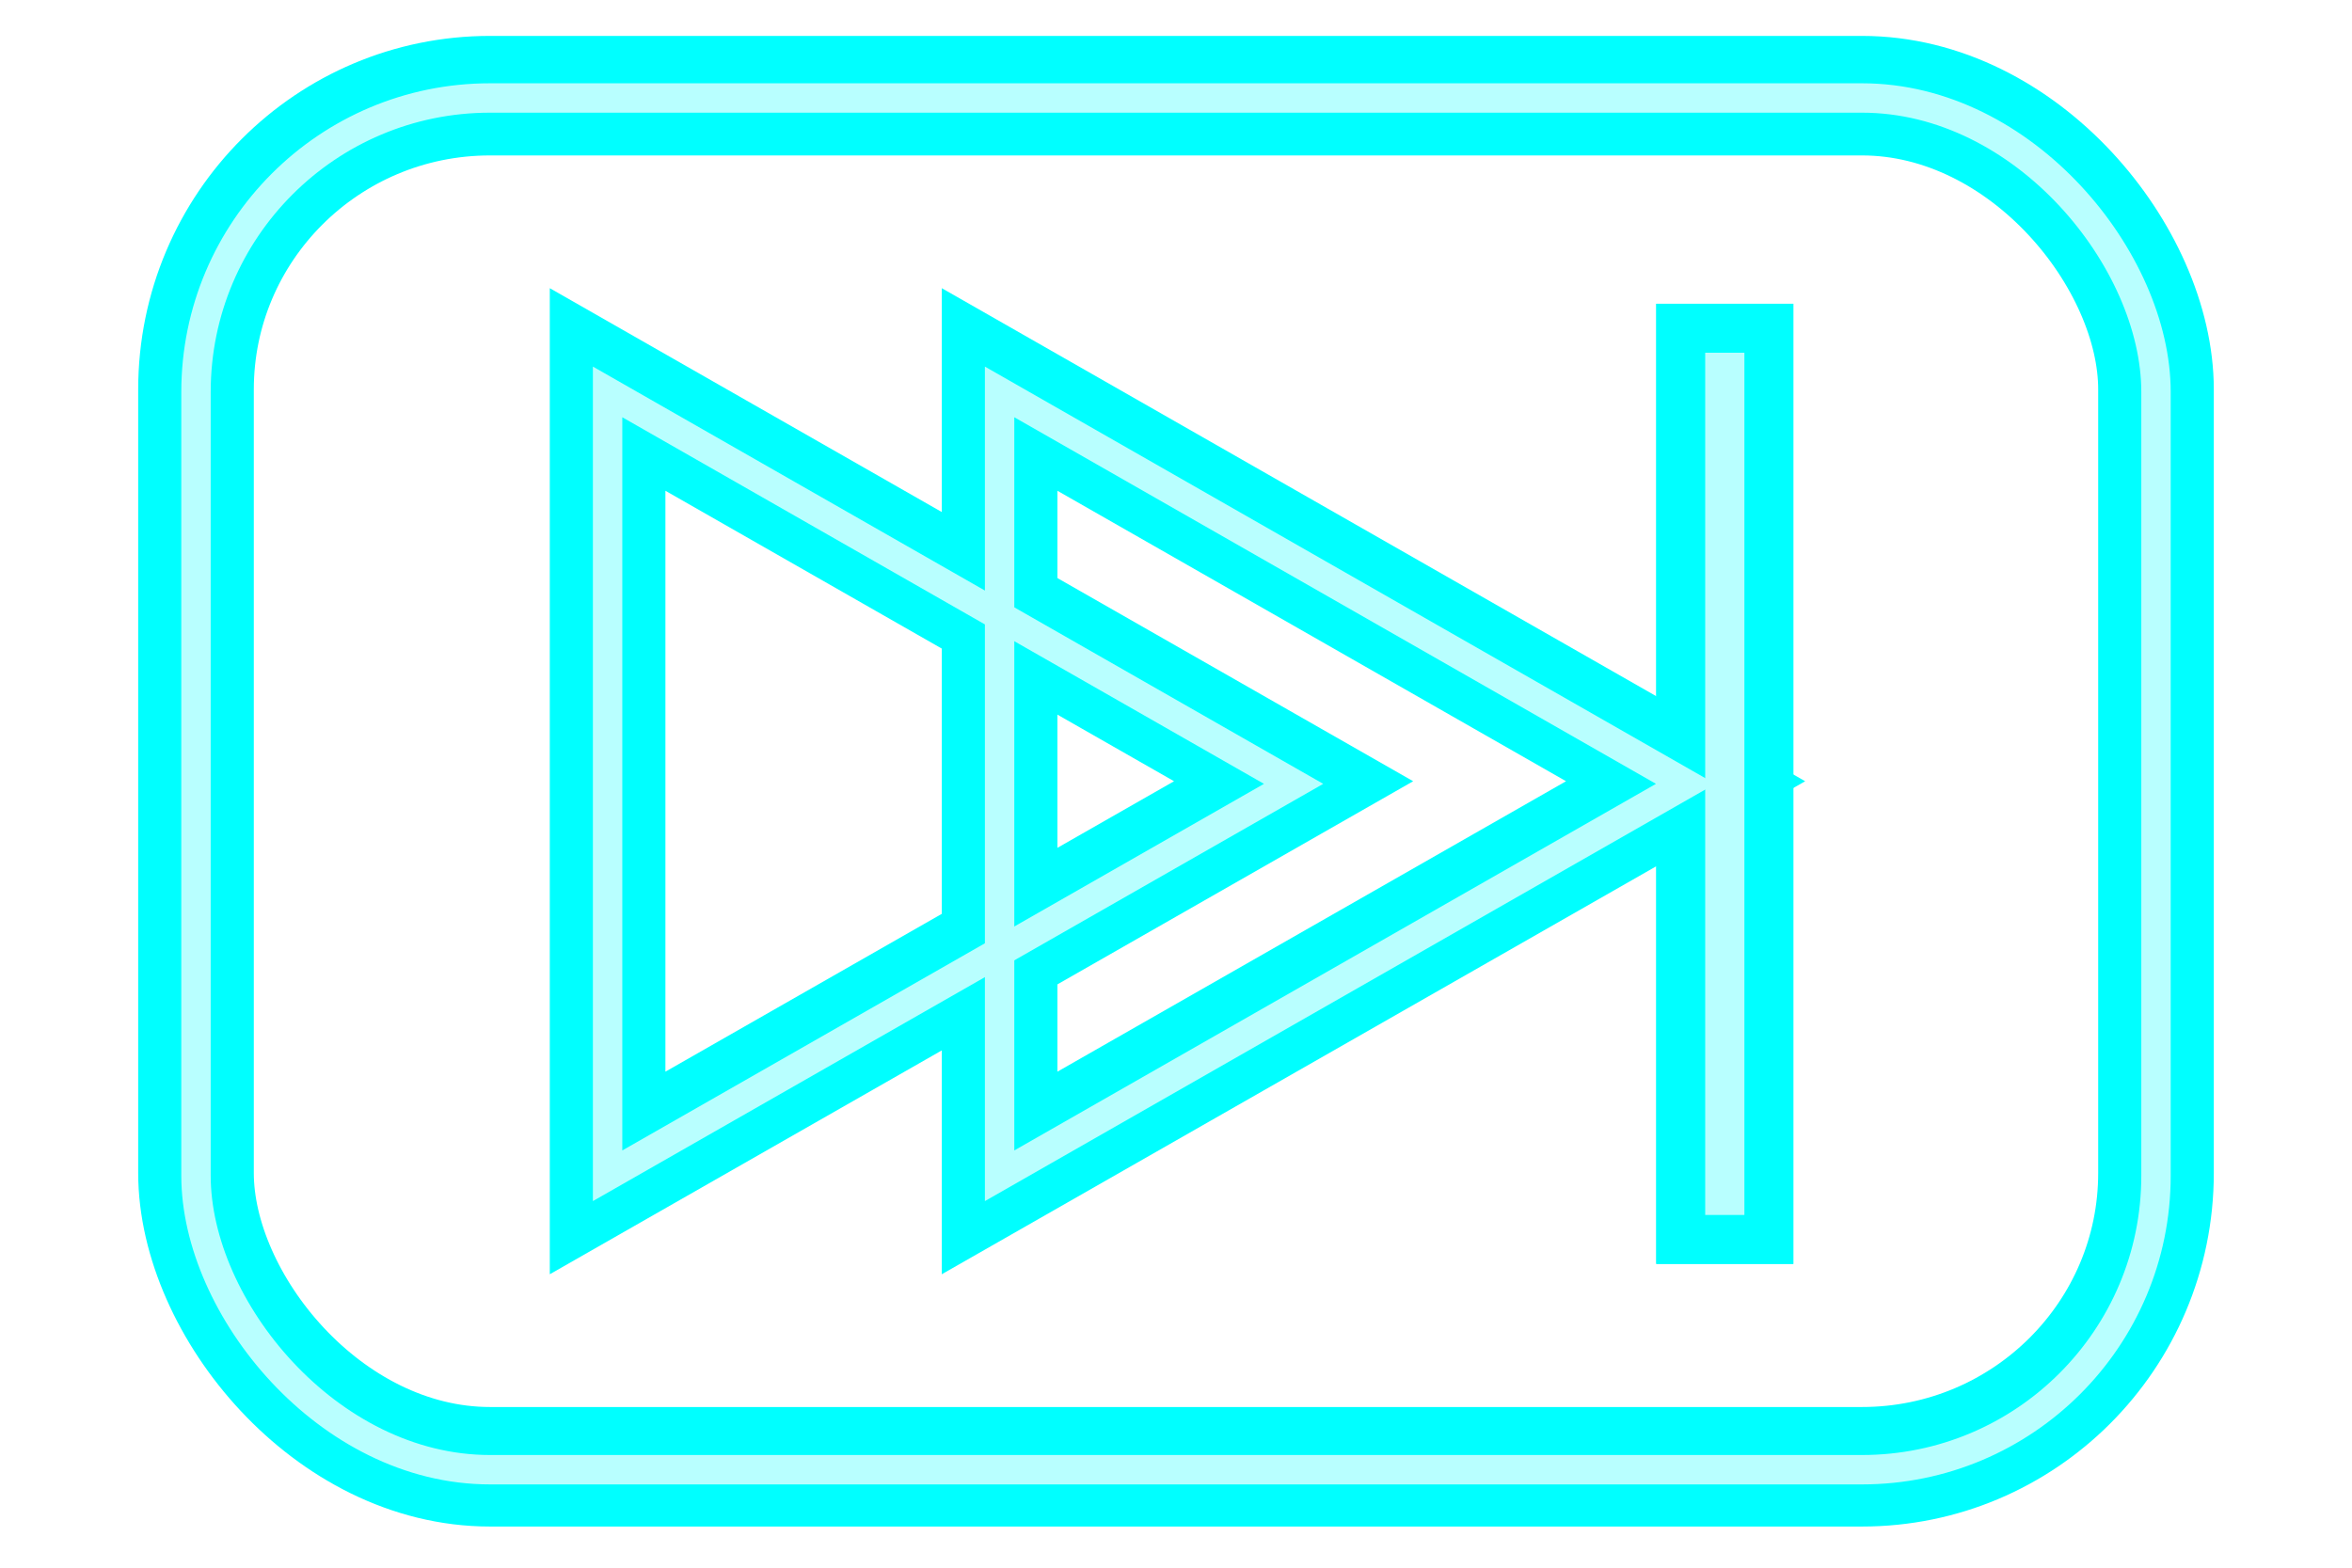 <?xml version="1.0" encoding="UTF-8" standalone="no"?>
<!-- Created with Inkscape (http://www.inkscape.org/) -->

<svg
   xmlns:dc="http://purl.org/dc/elements/1.1/"
   xmlns:cc="http://creativecommons.org/ns#"
   xmlns:rdf="http://www.w3.org/1999/02/22-rdf-syntax-ns#"
   xmlns:svg="http://www.w3.org/2000/svg"
   xmlns="http://www.w3.org/2000/svg"
   xmlns:sodipodi="http://sodipodi.sourceforge.net/DTD/sodipodi-0.dtd"
   xmlns:inkscape="http://www.inkscape.org/namespaces/inkscape"
   width="120"
   height="80"
   id="svg5372"
   version="1.1"
   inkscape:version="0.48.3.1 r9886"
   sodipodi:docname="Next.svg">
  <defs
     id="defs5374">
    <filter
       color-interpolation-filters="sRGB"
       inkscape:collect="always"
       id="filter4662-6">
      <feGaussianBlur
         inkscape:collect="always"
         stdDeviation="1.9"
         id="feGaussianBlur4664-2" />
    </filter>
    <filter
       color-interpolation-filters="sRGB"
       inkscape:collect="always"
       id="filter4698-0"
       x="-0.13"
       width="1.261"
       y="-0.118"
       height="1.236">
      <feGaussianBlur
         inkscape:collect="always"
         stdDeviation="1.9"
         id="feGaussianBlur4700-3" />
    </filter>
    <filter
       color-interpolation-filters="sRGB"
       inkscape:collect="always"
       id="filter4694-9"
       x="-0.13"
       width="1.261"
       y="-0.118"
       height="1.236">
      <feGaussianBlur
         inkscape:collect="always"
         stdDeviation="1.9"
         id="feGaussianBlur4696-8" />
    </filter>
    <filter
       color-interpolation-filters="sRGB"
       inkscape:collect="always"
       id="filter4197-5"
       x="-0.556"
       width="2.112"
       y="-0.07"
       height="1.139">
      <feGaussianBlur
         inkscape:collect="always"
         stdDeviation="1.391"
         id="feGaussianBlur4199-4" />
    </filter>
  </defs>
  <sodipodi:namedview
     id="base"
     pagecolor="#ffffff"
     bordercolor="#666666"
     borderopacity="1.0"
     inkscape:pageopacity="0.0"
     inkscape:pageshadow="2"
     inkscape:zoom="4.17193"
     inkscape:cx="60.151885"
     inkscape:cy="36.337949"
     inkscape:document-units="px"
     inkscape:current-layer="layer1"
     showgrid="true"
     inkscape:window-width="1315"
     inkscape:window-height="822"
     inkscape:window-x="120"
     inkscape:window-y="149"
     inkscape:window-maximized="0">
    <inkscape:grid
       type="xygrid"
       id="grid5380"
       empspacing="5"
       visible="true"
       enabled="true"
       snapvisiblegridlinesonly="true" />
  </sodipodi:namedview>
  <g
     inkscape:groupmode="layer"
     id="layer5"
     inkscape:label="Schatten"
     style="display:inline">
    <rect
       style="opacity:1;fill:none;stroke:#00ffff;stroke-width:5.899;stroke-linejoin:miter;stroke-miterlimit:4;stroke-opacity:1;stroke-dasharray:none;display:inline;filter:url(#filter4662-6)"
       id="rect4063"
       width="100"
       height="67.667"
       x="130"
       y="242.333"
       rx="15"
       ry="14.5"
       transform="matrix(1,0,0,1.034,-120,-245.69)" />
    <path
       style="opacity:1;fill:none;stroke:#00ffff;stroke-width:5.899;stroke-linecap:butt;stroke-linejoin:miter;stroke-miterlimit:4;stroke-opacity:1;stroke-dasharray:none;display:inline;filter:url(#filter4694-9)"
       d="m 171,256.833 0,38.667 35,-19.333 z"
       id="path4079"
       inkscape:connector-curvature="0"
       sodipodi:nodetypes="cccc"
       transform="matrix(1,0,0,1.034,-120,-245.69)" />
    <path
       sodipodi:nodetypes="cccc"
       inkscape:connector-curvature="0"
       id="path4081"
       d="m 151,256.833 0,38.667 35,-19.333 z"
       style="opacity:1;fill:none;stroke:#00ffff;stroke-width:5.899;stroke-linecap:butt;stroke-linejoin:miter;stroke-miterlimit:4;stroke-opacity:1;stroke-dasharray:none;display:inline;filter:url(#filter4698-0)"
       transform="matrix(1,0,0,1.034,-120,-245.69)" />
    <rect
       y="16"
       x="85"
       height="48"
       width="6"
       id="rect4133"
       style="opacity:1;fill:#00ffff;fill-opacity:1;stroke:#00ffff;stroke-width:0.983;stroke-opacity:1;display:inline;filter:url(#filter4197-5)" />
  </g>
  <g
     inkscape:label="Ebene 1"
     inkscape:groupmode="layer"
     id="layer1"
     transform="translate(0,-972.362)"
     style="display:inline">
    <rect
       ry="15"
       rx="15"
       y="977.362"
       x="10"
       height="70"
       width="100"
       id="rect3778"
       style="fill:none;stroke:#00ffff;stroke-width:5;stroke-linejoin:miter;stroke-miterlimit:4;stroke-opacity:1;stroke-dasharray:none;display:inline" />
    <path
       sodipodi:nodetypes="cccc"
       inkscape:connector-curvature="0"
       id="path3831"
       d="m 51,992.362 0,40 35,-20 z"
       style="fill:none;stroke:#00ffff;stroke-width:5;stroke-linecap:butt;stroke-linejoin:miter;stroke-miterlimit:4;stroke-opacity:1;stroke-dasharray:none;display:inline" />
    <path
       style="fill:none;stroke:#00ffff;stroke-width:5;stroke-linecap:butt;stroke-linejoin:miter;stroke-miterlimit:4;stroke-opacity:1;stroke-dasharray:none;display:inline"
       d="m 31,992.362 0,40 35,-20 z"
       id="path3833"
       inkscape:connector-curvature="0"
       sodipodi:nodetypes="cccc" />
    <rect
       style="fill:#00ffff;fill-opacity:1;stroke:#00ffff;stroke-width:1;stroke-opacity:1;display:inline"
       id="rect4129"
       width="6"
       height="48"
       x="85"
       y="988.362" />
  </g>
  <g
     inkscape:groupmode="layer"
     id="layer4"
     inkscape:label="Highlight"
     style="opacity:0.72;display:inline">
    <rect
       style="fill:none;stroke:#ffffff;stroke-width:1.5;stroke-linejoin:miter;stroke-miterlimit:4;stroke-opacity:1;stroke-dasharray:none;display:inline"
       id="rect3933"
       width="100"
       height="70"
       x="10"
       y="5"
       rx="15"
       ry="15" />
    <path
       style="fill:none;stroke:#ffffff;stroke-width:1.5;stroke-linecap:butt;stroke-linejoin:miter;stroke-miterlimit:4;stroke-opacity:1;stroke-dasharray:none;display:inline"
       d="m 51,20 0,40 35,-20 z"
       id="path3949"
       inkscape:connector-curvature="0"
       sodipodi:nodetypes="cccc" />
    <path
       sodipodi:nodetypes="cccc"
       inkscape:connector-curvature="0"
       id="path3951"
       d="m 31,20 0,40 35,-20 z"
       style="fill:none;stroke:#ffffff;stroke-width:1.5;stroke-linecap:butt;stroke-linejoin:miter;stroke-miterlimit:4;stroke-opacity:1;stroke-dasharray:none;display:inline" />
    <rect
       style="fill:#ffffff;fill-opacity:1;stroke:none;display:inline"
       id="rect4131"
       width="2"
       height="44"
       x="87"
       y="18" />
  </g>
</svg>
